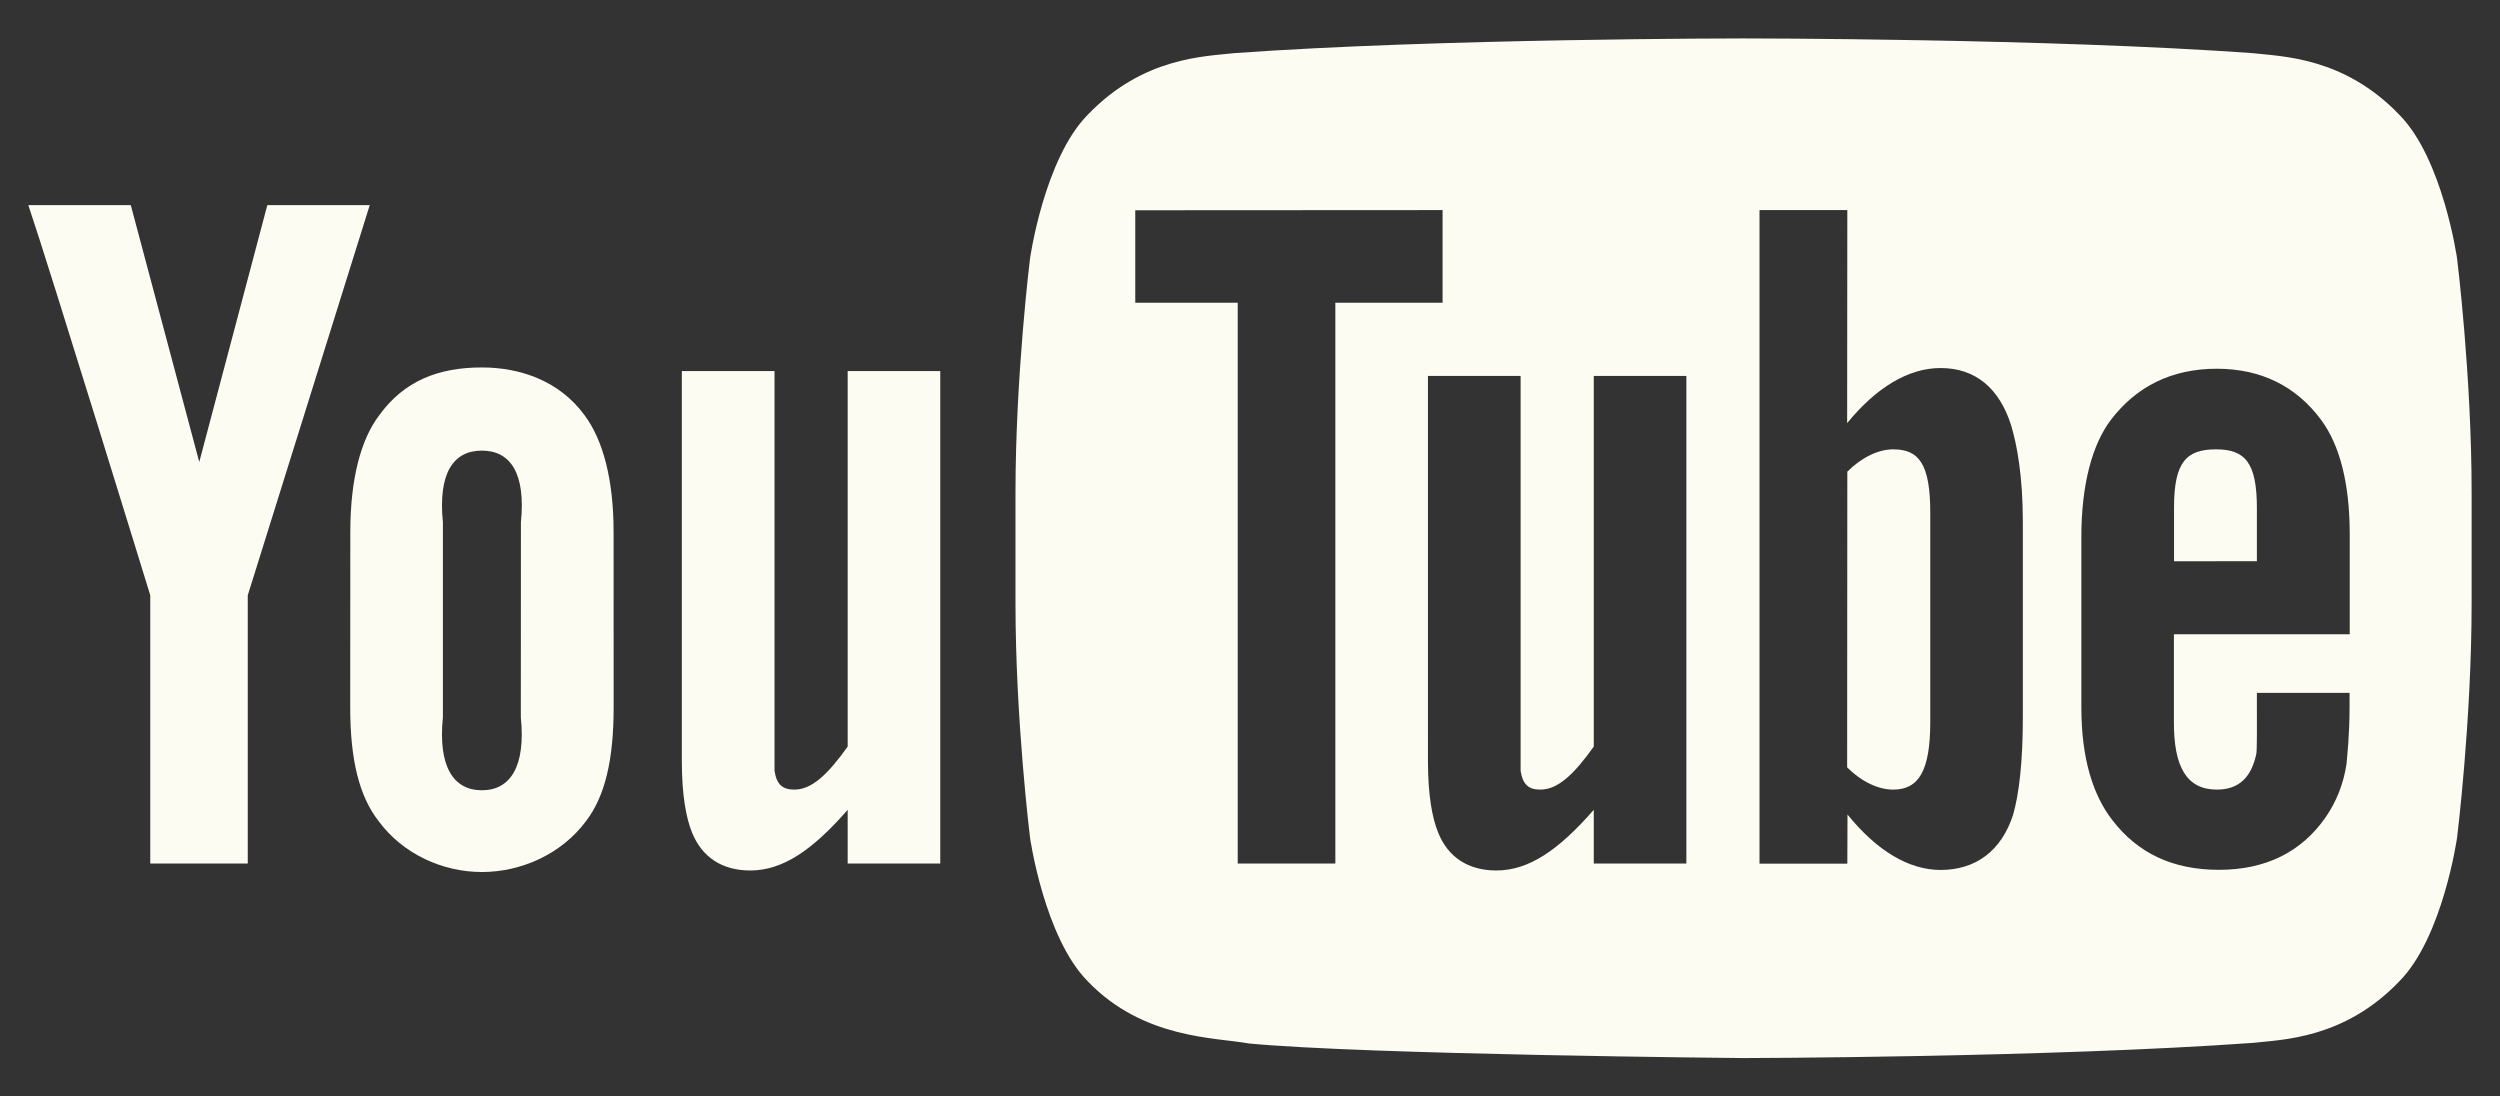 <?xml version="1.0" encoding="utf-8"?>
<!-- Generator: Adobe Illustrator 16.0.0, SVG Export Plug-In . SVG Version: 6.00 Build 0)  -->
<!DOCTYPE svg PUBLIC "-//W3C//DTD SVG 1.1//EN" "http://www.w3.org/Graphics/SVG/1.1/DTD/svg11.dtd">
<svg version="1.1" id="Layer_1" xmlns="http://www.w3.org/2000/svg" xmlns:xlink="http://www.w3.org/1999/xlink" x="0px" y="0px"
	 width="57px" height="25px" viewBox="0 0 57 25" enable-background="new 0 0 57 25" xml:space="preserve">
<rect x="0" y="0" width="57" height="25" fill="#333333" stroke="none"/>
<g id="YouTube_logo_dark_color_12_">
	<g>
		<g>
			<path id="u_8_" fill="#FCFCF2" d="M21.438,19.689h-2.111v-1.225c-0.801,0.918-1.48,1.383-2.221,1.383
				c-0.648,0-1.1-0.307-1.326-0.861c-0.137-0.336-0.234-0.858-0.234-1.633V8.46h2.113v8.338c0,0.474,0,0.668,0,0.777
				c0.049,0.312,0.182,0.428,0.451,0.428c0.402,0,0.77-0.353,1.217-0.981V8.46h2.111V19.689z"/>
			<path id="o_9_" fill="#FCFCF2" d="M13.99,12.13c0-1.201-0.242-2.104-0.668-2.67c-0.564-0.768-1.447-1.082-2.336-1.082
				c-1.006,0-1.773,0.314-2.334,1.082c-0.433,0.566-0.665,1.479-0.665,2.678l-0.002,3.994c0,1.193,0.206,2.019,0.64,2.58
				c0.562,0.767,1.474,1.17,2.362,1.17c0.889,0,1.816-0.403,2.381-1.17c0.426-0.562,0.623-1.387,0.623-2.58L13.99,12.13L13.99,12.13
				z M11.875,16.354c0.113,1.112-0.232,1.664-0.889,1.664c-0.655,0-1-0.552-0.888-1.664v-4.445
				c-0.111-1.113,0.233-1.635,0.888-1.635c0.656,0,1.002,0.521,0.891,1.635L11.875,16.354z"/>
			<path id="y_9_" fill="#FCFCF2" d="M5.649,13.573v6.116H3.426v-6.116c0,0-2.305-7.496-2.78-8.896h2.336l1.561,5.857l1.552-5.857
				H8.43L5.649,13.573z"/>
			<g>
				<path fill="#FCFCF2" d="M43.166,10.245c-0.332,0-0.711,0.174-1.047,0.508l-0.004,6.742c0.338,0.338,0.719,0.508,1.051,0.508
					c0.58,0,0.844-0.428,0.844-1.539v-4.779C44.01,10.571,43.746,10.245,43.166,10.245z"/>
				<path fill="#FCFCF2" d="M51.457,11.583c0-1.029-0.264-1.338-0.932-1.338c-0.672,0-0.957,0.285-0.957,1.322v1.23l1.889-0.002
					V11.583z"/>
				<path fill="#FCFCF2" d="M56.021,5.892c0,0-0.324-2.277-1.32-3.279c-1.262-1.316-2.678-1.324-3.326-1.4
					C46.73,0.876,39.76,0.876,39.76,0.876h-0.014c0,0-6.969,0-11.615,0.336c-0.648,0.076-2.064,0.084-3.326,1.4
					c-0.996,1.002-1.32,3.279-1.32,3.279s-0.332,2.674-0.332,5.35v2.508c0,2.674,0.332,5.351,0.332,5.351s0.324,2.276,1.32,3.278
					c1.262,1.315,2.92,1.274,3.66,1.412c2.656,0.256,11.287,0.334,11.287,0.334s6.979-0.013,11.623-0.347
					c0.648-0.075,2.064-0.084,3.326-1.399c0.996-1.002,1.32-3.278,1.32-3.278s0.332-2.677,0.332-5.351v-2.508
					C56.354,8.565,56.021,5.892,56.021,5.892z M30.445,19.689H28.22V6.903h-2.336V4.794l7.007-0.004v2.113h-2.445V19.689z
					 M38.449,19.689h-2.111v-1.225c-0.801,0.918-1.48,1.383-2.221,1.383c-0.648,0-1.102-0.307-1.326-0.861
					c-0.137-0.336-0.234-0.858-0.234-1.633V8.571h2.113v8.227c0,0.474,0,0.668,0,0.777c0.049,0.312,0.182,0.428,0.449,0.428
					c0.404,0,0.771-0.353,1.219-0.981V8.571h2.111V19.689z M46.121,16.354c0,1.028-0.088,1.754-0.223,2.225
					c-0.269,0.826-0.854,1.256-1.654,1.256c-0.717,0-1.449-0.432-2.121-1.264l-0.004,1.121h-2.002V4.79h2.002l-0.004,4.857
					c0.652-0.799,1.387-1.256,2.129-1.256c0.801,0,1.34,0.465,1.607,1.297c0.135,0.445,0.27,1.166,0.27,2.219V16.354z
					 M50.545,18.003c0.494,0,0.783-0.271,0.898-0.81c0.02-0.108,0.014-0.59,0.014-1.396h2.113v0.313c0,0.648-0.053,1.107-0.07,1.312
					c-0.068,0.445-0.227,0.851-0.471,1.205c-0.557,0.808-1.383,1.205-2.437,1.205c-1.053,0-1.854-0.379-2.436-1.14
					c-0.429-0.557-0.701-1.383-0.701-2.562v-3.893c0-1.188,0.248-2.105,0.676-2.668c0.582-0.76,1.386-1.162,2.412-1.162
					c1.011,0,1.812,0.402,2.375,1.162c0.42,0.562,0.656,1.432,0.656,2.619v2.273h-4.009v1.996
					C49.561,17.484,49.854,18.003,50.545,18.003z"/>
			</g>
		</g>
	</g>
</g>
</svg>
